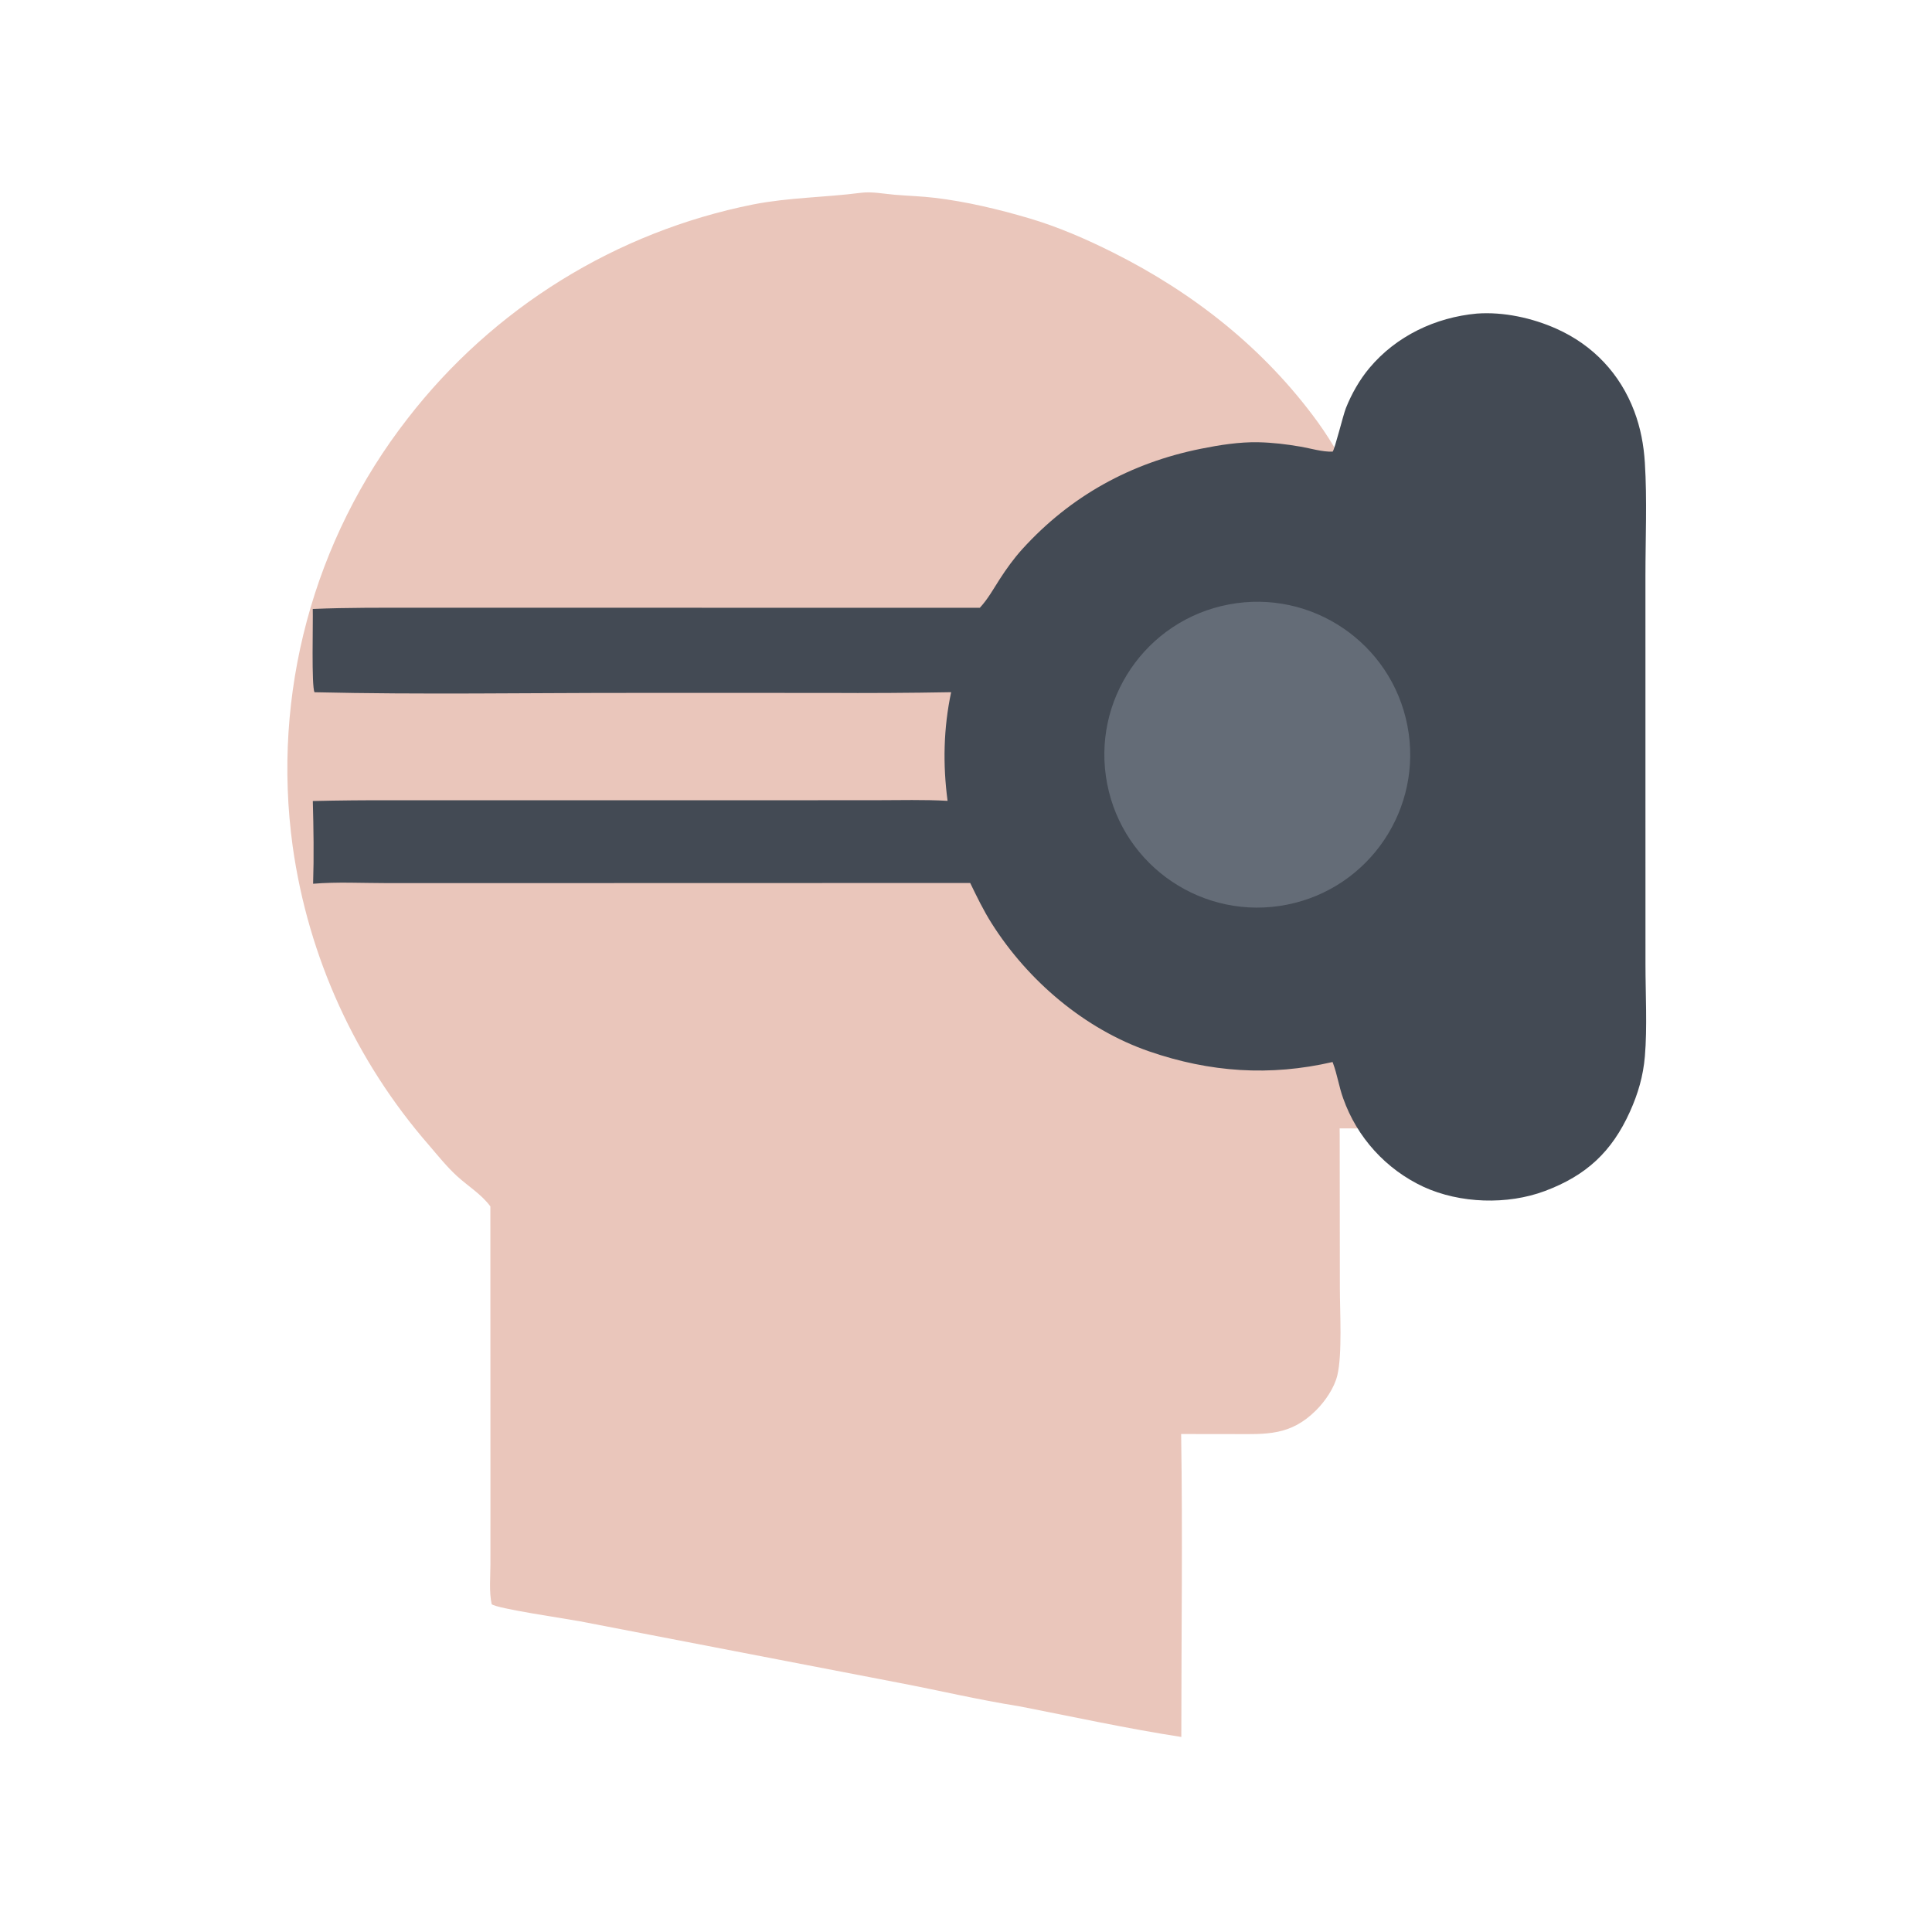 <svg xmlns="http://www.w3.org/2000/svg" viewBox="0 0 512 512" height="512.0px" width="512.0px">
<path id="" fill="#eac6bb" fill-opacity="1.0" stroke="#000000" stroke-width="0.0" stroke-opacity="1.0" stroke-linecap="round" stroke-linejoin="round"  filling="0" d="M228.134 51.097 C231.012 50.713 234.196 51.37 237.08 51.609 C240.619 51.903 244.192 52.006 247.718 52.426 C256.1 53.425 264.57 55.445 272.66 57.827 C280.38 60.099 287.86 63.358 295.043 66.959 C316.365 77.644 335.072 92.407 349.168 111.787 C353.183 117.306 356.565 123.591 359.822 129.59 C367.312 143.394 371.755 160.544 372.918 176.18 C373.19 179.882 373.103 183.618 373.095 187.328 C373.077 196.666 372.582 204.109 369.908 213.109 C372.337 215.901 373.5 219.677 375.075 222.99 L383.127 240.113 C385.12 244.274 387.285 248.352 389.285 252.51 C390.558 255.155 391.623 257.895 392.863 260.555 C394.678 264.44 396.73 268.212 398.558 272.09 C400.385 275.962 402.012 279.95 403.772 283.858 C406.01 288.825 408.877 293.78 410.613 298.933 C392.113 299.405 373.525 299.035 355.015 299.03 C355.025 299.603 355.03 300.175 355.033 300.748 L355.077 341.25 C355.08 347.553 355.743 358.868 354.413 364.457 C353.61 367.822 351.178 371.35 348.745 373.772 C341.978 380.507 335.66 380.082 326.82 380.045 L313.015 380.03 C313.435 406.77 313.065 433.57 313.062 460.312 C298.683 458.105 284.368 454.95 270.085 452.178 C259.332 450.485 248.683 447.945 237.987 445.913 L153.7 429.663 C150.375 429.033 131.494 426.275 130.3 425.123 C129.583 421.875 129.965 417.885 129.967 414.548 L129.974 395.783 L129.952 319.707 C127.591 316.495 124.038 314.355 121.118 311.685 C118.409 309.21 116.069 306.27 113.68 303.488 C94.236 281.16 81.692 253.667 77.572 224.349 C71.996 183.981 82.977 143.073 108.018 110.922 C130.715 81.587 163.244 61.435 199.618 54.176 C209.089 52.324 218.618 52.325 228.134 51.097 Z"></path>
<path id="" fill="#434a54" fill-opacity="1.0" stroke="#000000" stroke-width="0.0" stroke-opacity="1.0" stroke-linecap="round" stroke-linejoin="round"  filling="0" d="M391.385 83.1 C398.438 82.588 406.077 84.257 412.5 87.132 C422.183 91.467 429.345 99.049 433.09 108.959 C434.765 113.392 435.61 117.906 435.905 122.627 C436.522 132.525 436.058 142.687 436.058 152.619 L436.06 208.806 L436.067 255.63 C436.072 263.405 436.562 272.298 435.908 279.952 C435.462 285.185 434.103 289.832 431.955 294.595 C427.165 305.225 420.385 311.522 409.413 315.632 C399.473 319.355 386.918 318.962 377.248 314.525 C367.29 309.882 359.615 301.43 355.955 291.07 C354.848 288.025 354.4 284.795 353.265 281.77 L353.142 281.447 C336.545 285.272 320.64 284.178 304.575 278.64 C287.45 272.735 272.41 259.908 262.793 244.69 C260.623 241.26 258.882 237.647 257.113 234.002 L137.541 234.031 L102.29 234.031 C95.918 234.031 89.318 233.67 82.977 234.204 C83.213 226.958 83.096 219.53 82.9 212.281 C89.891 212.116 96.883 212.049 103.875 212.08 L201.292 212.077 L232.266 212.064 C238.528 212.062 244.869 211.875 251.118 212.233 C249.83 202.583 250.042 192.978 252.06 183.441 C241.052 183.638 230.041 183.702 219.03 183.631 L167.891 183.628 C139.735 183.612 111.492 184.108 83.347 183.451 C82.508 181.835 82.993 164.739 82.886 161.383 C92.254 160.982 101.629 161.06 111.003 161.057 L147.365 161.054 L259.658 161.075 C261.755 158.826 263.243 156.122 264.897 153.547 C266.702 150.74 268.7 147.967 270.945 145.495 C283.738 131.422 299.652 122.666 318.248 118.925 C323.168 117.935 328.452 117.094 333.475 117.201 C337.27 117.283 340.947 117.725 344.683 118.371 C347.342 118.831 350.502 119.803 353.16 119.687 C353.735 119.081 355.918 110.058 356.68 108.143 C358.18 104.384 360.293 100.653 362.892 97.545 C370.017 89.032 380.413 84.105 391.385 83.1 Z"></path>
<path id="" fill="#646c77" fill-opacity="1.0" stroke="#000000" stroke-width="0.0" stroke-opacity="1.0" stroke-linecap="round" stroke-linejoin="round"  filling="0" d="M325.692 160.178 C347.6 156.053 368.728 170.399 372.973 192.284 C377.215 214.169 362.988 235.373 341.125 239.738 C319.092 244.137 297.688 229.772 293.41 207.716 C289.132 185.661 303.615 164.334 325.692 160.178 Z"></path>
</svg>